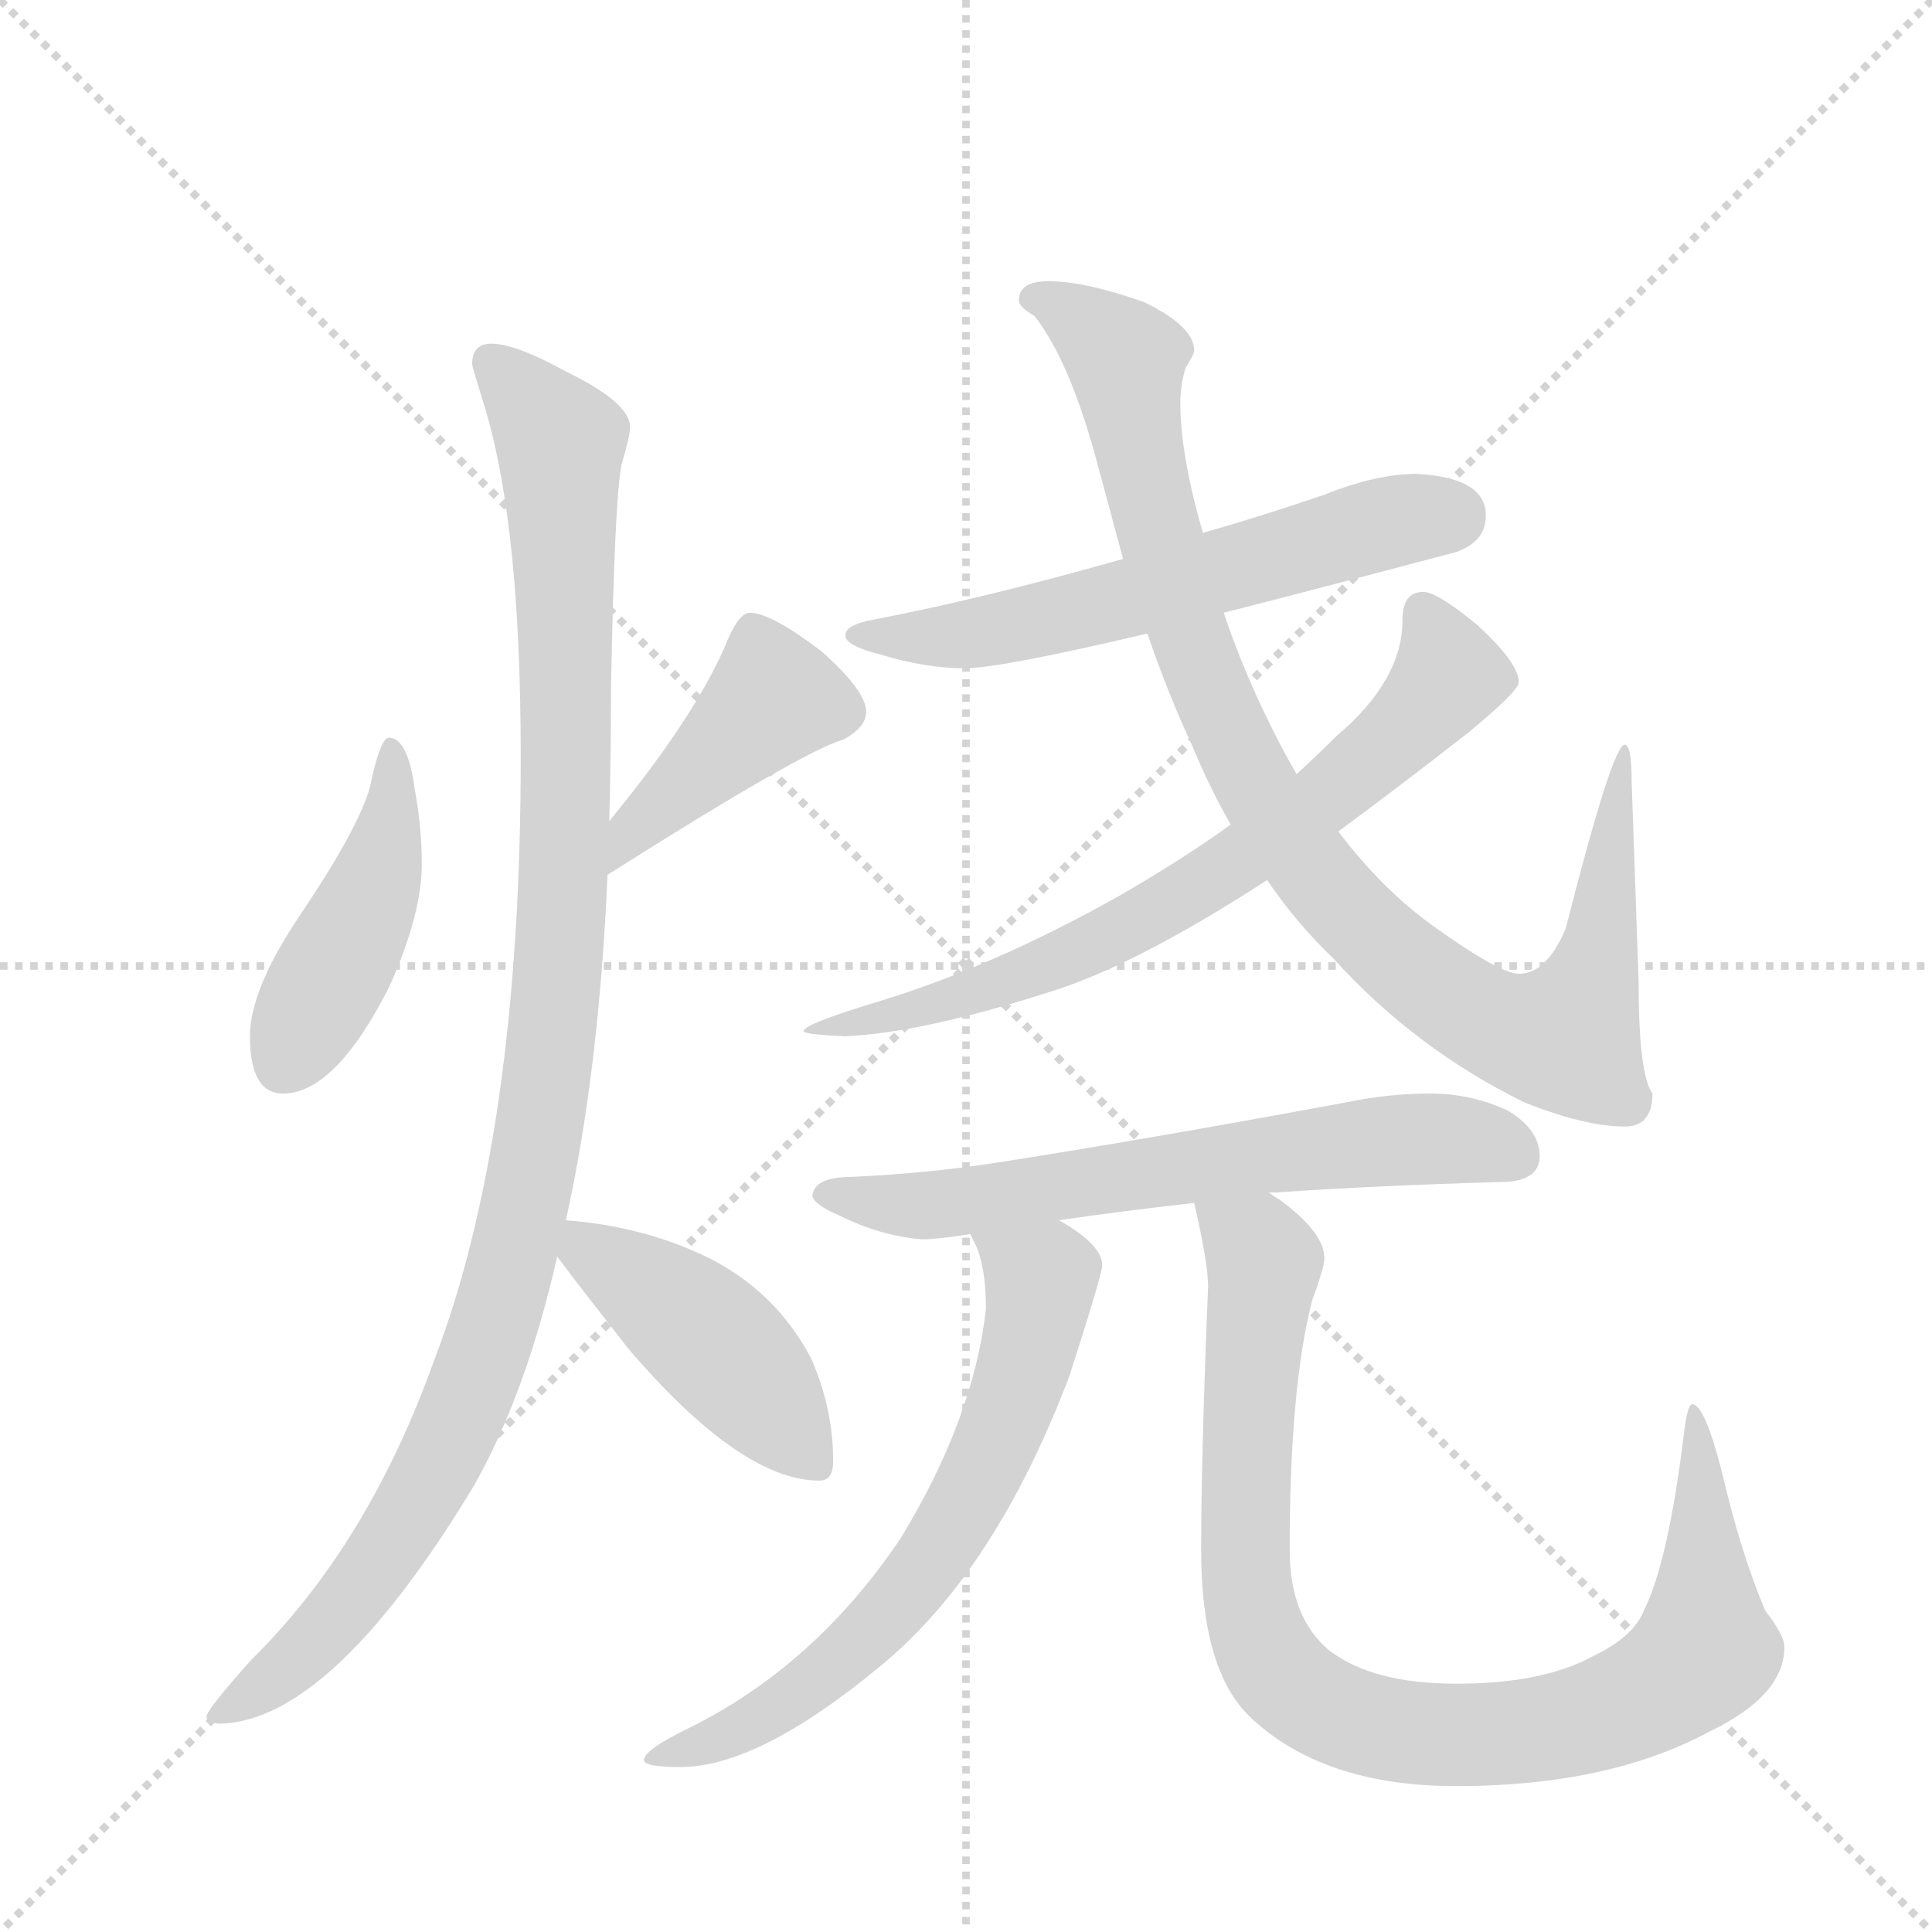 <svg version="1.1" viewBox="0 0 1024 1024" xmlns="http://www.w3.org/2000/svg">
  <g stroke="lightgray" stroke-dasharray="1,1" stroke-width="1" transform="scale(4, 4)">
    <line x1="0" y1="0" x2="256" y2="256"></line>
    <line x1="256" y1="0" x2="0" y2="256"></line>
    <line x1="128" y1="0" x2="128" y2="256"></line>
    <line x1="0" y1="128" x2="256" y2="128"></line>
  </g>
  <g transform="scale(0.92, -0.92) translate(60, -900)">
    <style type="text/css">
      
        @keyframes keyframes0 {
          from {
            stroke: blue;
            stroke-dashoffset: 452;
            stroke-width: 128;
          }
          60% {
            animation-timing-function: step-end;
            stroke: blue;
            stroke-dashoffset: 0;
            stroke-width: 128;
          }
          to {
            stroke: black;
            stroke-width: 1024;
          }
        }
        #make-me-a-hanzi-animation-0 {
          animation: keyframes0 0.618s both;
          animation-delay: 0s;
          animation-timing-function: linear;
        }
      
        @keyframes keyframes1 {
          from {
            stroke: blue;
            stroke-dashoffset: 426;
            stroke-width: 128;
          }
          58% {
            animation-timing-function: step-end;
            stroke: blue;
            stroke-dashoffset: 0;
            stroke-width: 128;
          }
          to {
            stroke: black;
            stroke-width: 1024;
          }
        }
        #make-me-a-hanzi-animation-1 {
          animation: keyframes1 0.597s both;
          animation-delay: 0.618s;
          animation-timing-function: linear;
        }
      
        @keyframes keyframes2 {
          from {
            stroke: blue;
            stroke-dashoffset: 1111;
            stroke-width: 128;
          }
          78% {
            animation-timing-function: step-end;
            stroke: blue;
            stroke-dashoffset: 0;
            stroke-width: 128;
          }
          to {
            stroke: black;
            stroke-width: 1024;
          }
        }
        #make-me-a-hanzi-animation-2 {
          animation: keyframes2 1.154s both;
          animation-delay: 1.215s;
          animation-timing-function: linear;
        }
      
        @keyframes keyframes3 {
          from {
            stroke: blue;
            stroke-dashoffset: 447;
            stroke-width: 128;
          }
          59% {
            animation-timing-function: step-end;
            stroke: blue;
            stroke-dashoffset: 0;
            stroke-width: 128;
          }
          to {
            stroke: black;
            stroke-width: 1024;
          }
        }
        #make-me-a-hanzi-animation-3 {
          animation: keyframes3 0.614s both;
          animation-delay: 2.369s;
          animation-timing-function: linear;
        }
      
        @keyframes keyframes4 {
          from {
            stroke: blue;
            stroke-dashoffset: 608;
            stroke-width: 128;
          }
          66% {
            animation-timing-function: step-end;
            stroke: blue;
            stroke-dashoffset: 0;
            stroke-width: 128;
          }
          to {
            stroke: black;
            stroke-width: 1024;
          }
        }
        #make-me-a-hanzi-animation-4 {
          animation: keyframes4 0.745s both;
          animation-delay: 2.982s;
          animation-timing-function: linear;
        }
      
        @keyframes keyframes5 {
          from {
            stroke: blue;
            stroke-dashoffset: 986;
            stroke-width: 128;
          }
          76% {
            animation-timing-function: step-end;
            stroke: blue;
            stroke-dashoffset: 0;
            stroke-width: 128;
          }
          to {
            stroke: black;
            stroke-width: 1024;
          }
        }
        #make-me-a-hanzi-animation-5 {
          animation: keyframes5 1.052s both;
          animation-delay: 3.727s;
          animation-timing-function: linear;
        }
      
        @keyframes keyframes6 {
          from {
            stroke: blue;
            stroke-dashoffset: 725;
            stroke-width: 128;
          }
          70% {
            animation-timing-function: step-end;
            stroke: blue;
            stroke-dashoffset: 0;
            stroke-width: 128;
          }
          to {
            stroke: black;
            stroke-width: 1024;
          }
        }
        #make-me-a-hanzi-animation-6 {
          animation: keyframes6 0.84s both;
          animation-delay: 4.78s;
          animation-timing-function: linear;
        }
      
        @keyframes keyframes7 {
          from {
            stroke: blue;
            stroke-dashoffset: 654;
            stroke-width: 128;
          }
          68% {
            animation-timing-function: step-end;
            stroke: blue;
            stroke-dashoffset: 0;
            stroke-width: 128;
          }
          to {
            stroke: black;
            stroke-width: 1024;
          }
        }
        #make-me-a-hanzi-animation-7 {
          animation: keyframes7 0.782s both;
          animation-delay: 5.62s;
          animation-timing-function: linear;
        }
      
        @keyframes keyframes8 {
          from {
            stroke: blue;
            stroke-dashoffset: 676;
            stroke-width: 128;
          }
          69% {
            animation-timing-function: step-end;
            stroke: blue;
            stroke-dashoffset: 0;
            stroke-width: 128;
          }
          to {
            stroke: black;
            stroke-width: 1024;
          }
        }
        #make-me-a-hanzi-animation-8 {
          animation: keyframes8 0.8s both;
          animation-delay: 6.402s;
          animation-timing-function: linear;
        }
      
        @keyframes keyframes9 {
          from {
            stroke: blue;
            stroke-dashoffset: 944;
            stroke-width: 128;
          }
          75% {
            animation-timing-function: step-end;
            stroke: blue;
            stroke-dashoffset: 0;
            stroke-width: 128;
          }
          to {
            stroke: black;
            stroke-width: 1024;
          }
        }
        #make-me-a-hanzi-animation-9 {
          animation: keyframes9 1.018s both;
          animation-delay: 7.202s;
          animation-timing-function: linear;
        }
      
    </style>
    
      <path d="M 164 475 Q 159 475 153 446 Q 146 422 113 373 Q 84 330 84 303 Q 84 270 103 270 Q 133 270 164 331 Q 183 373 183 402 Q 183 423 179 445 Q 175 475 164 475 Z" fill="lightgray"></path>
    
      <path d="M 290 396 Q 402 467 426 474 Q 439 481 439 490 Q 439 502 413 525 Q 384 547 372 547 Q 365 547 357 526 Q 338 484 291 427 C 272 404 265 380 290 396 Z" fill="lightgray"></path>
    
      <path d="M 223 702 Q 212 702 212 690 Q 212 689 220 663 Q 240 595 240 464 Q 240 246 190 116 Q 152 10 85 -56 Q 59 -85 59 -89 Q 59 -93 68 -93 Q 132 -90 213 44 Q 243 97 261 176 L 266 197 Q 285 282 290 396 L 291 427 Q 292 463 292 503 Q 294 611 298 632 Q 303 649 303 654 Q 303 668 266 686 Q 237 702 223 702 Z" fill="lightgray"></path>
    
      <path d="M 261 176 Q 273 160 302 123 Q 367 47 412 47 Q 420 47 420 58 Q 420 89 407 118 Q 384 161 338 180 Q 305 194 266 197 C 244 199 244 199 261 176 Z" fill="lightgray"></path>
    
      <path d="M 756 627 Q 733 627 703 615 Q 668 603 633 593 L 587 578 Q 506 555 443 543 Q 427 540 427 534 Q 427 528 447 523 Q 473 515 496 515 Q 516 515 601 535 L 645 547 Q 700 561 779 582 Q 796 588 796 603 Q 796 625 756 627 Z" fill="lightgray"></path>
    
      <path d="M 633 593 Q 620 638 620 668 Q 620 678 623 688 Q 628 696 628 698 Q 628 712 599 726 Q 565 738 544 738 Q 527 738 527 727 Q 527 723 536 718 Q 557 691 573 630 L 587 578 L 601 535 Q 613 500 627 470 Q 637 446 649 425 L 670 393 Q 687 368 708 348 Q 755 296 818 265 Q 853 251 876 251 Q 892 251 892 270 Q 884 281 884 335 L 880 450 Q 880 471 876 471 Q 869 471 842 365 Q 831 339 815 339 Q 804 339 765 367 Q 736 388 711 421 L 687 454 Q 680 466 673 480 Q 656 514 645 547 L 633 593 Z" fill="lightgray"></path>
    
      <path d="M 649 425 Q 623 406 585 384 Q 512 343 446 323 Q 403 310 403 306 Q 403 304 427 303 Q 471 305 543 328 Q 593 343 670 393 L 711 421 Q 745 446 786 478 Q 815 502 815 507 Q 815 518 791 540 Q 768 559 760 559 Q 748 559 748 543 Q 748 508 710 476 Q 700 466 687 454 L 649 425 Z" fill="lightgray"></path>
    
      <path d="M 671 213 L 675 213 Q 733 217 804 219 Q 827 219 827 234 Q 827 249 809 260 Q 788 270 764 270 Q 740 270 716 265 Q 597 243 513 230 Q 474 224 431 222 Q 409 222 408 211 Q 409 206 423 200 Q 447 188 471 186 Q 480 186 499 189 L 550 197 Q 584 202 628 207 L 671 213 Z" fill="lightgray"></path>
    
      <path d="M 499 189 Q 500 187 502 183 Q 508 170 508 146 Q 501 83 459 14 Q 410 -59 338 -95 Q 311 -108 311 -114 Q 311 -118 332 -118 Q 377 -118 447 -60 Q 513 -6 556 107 Q 575 166 575 171 Q 575 183 550 197 C 525 213 487 216 499 189 Z" fill="lightgray"></path>
    
      <path d="M 628 207 Q 636 172 636 159 Q 632 62 632 7 Q 632 -62 660 -89 Q 702 -129 779 -129 Q 866 -129 924 -98 Q 968 -77 968 -49 Q 968 -42 957 -28 Q 943 5 932 52 Q 922 91 915 91 Q 912 91 910 73 Q 901 0 887 -28 Q 881 -43 858 -54 Q 829 -70 779 -70 Q 731 -70 706 -51 Q 683 -32 683 7 Q 683 101 696 151 Q 703 170 703 175 Q 703 190 677 209 Q 675 210 671 213 C 647 231 622 236 628 207 Z" fill="lightgray"></path>
    
    
      <clipPath id="make-me-a-hanzi-clip-0">
        <path d="M 164 475 Q 159 475 153 446 Q 146 422 113 373 Q 84 330 84 303 Q 84 270 103 270 Q 133 270 164 331 Q 183 373 183 402 Q 183 423 179 445 Q 175 475 164 475 Z"></path>
      </clipPath>
      <path clip-path="url(#make-me-a-hanzi-clip-0)" d="M 165 469 L 166 436 L 155 388 L 103 287" fill="none" id="make-me-a-hanzi-animation-0" stroke-dasharray="324 648" stroke-linecap="round"></path>
    
      <clipPath id="make-me-a-hanzi-clip-1">
        <path d="M 290 396 Q 402 467 426 474 Q 439 481 439 490 Q 439 502 413 525 Q 384 547 372 547 Q 365 547 357 526 Q 338 484 291 427 C 272 404 265 380 290 396 Z"></path>
      </clipPath>
      <path clip-path="url(#make-me-a-hanzi-clip-1)" d="M 375 536 L 386 498 L 307 425 L 300 403" fill="none" id="make-me-a-hanzi-animation-1" stroke-dasharray="298 596" stroke-linecap="round"></path>
    
      <clipPath id="make-me-a-hanzi-clip-2">
        <path d="M 223 702 Q 212 702 212 690 Q 212 689 220 663 Q 240 595 240 464 Q 240 246 190 116 Q 152 10 85 -56 Q 59 -85 59 -89 Q 59 -93 68 -93 Q 132 -90 213 44 Q 243 97 261 176 L 266 197 Q 285 282 290 396 L 291 427 Q 292 463 292 503 Q 294 611 298 632 Q 303 649 303 654 Q 303 668 266 686 Q 237 702 223 702 Z"></path>
      </clipPath>
      <path clip-path="url(#make-me-a-hanzi-clip-2)" d="M 222 692 L 258 652 L 263 634 L 265 389 L 246 222 L 221 126 L 177 27 L 114 -53 L 65 -88" fill="none" id="make-me-a-hanzi-animation-2" stroke-dasharray="983 1966" stroke-linecap="round"></path>
    
      <clipPath id="make-me-a-hanzi-clip-3">
        <path d="M 261 176 Q 273 160 302 123 Q 367 47 412 47 Q 420 47 420 58 Q 420 89 407 118 Q 384 161 338 180 Q 305 194 266 197 C 244 199 244 199 261 176 Z"></path>
      </clipPath>
      <path clip-path="url(#make-me-a-hanzi-clip-3)" d="M 273 190 L 278 180 L 348 130 L 408 58" fill="none" id="make-me-a-hanzi-animation-3" stroke-dasharray="319 638" stroke-linecap="round"></path>
    
      <clipPath id="make-me-a-hanzi-clip-4">
        <path d="M 756 627 Q 733 627 703 615 Q 668 603 633 593 L 587 578 Q 506 555 443 543 Q 427 540 427 534 Q 427 528 447 523 Q 473 515 496 515 Q 516 515 601 535 L 645 547 Q 700 561 779 582 Q 796 588 796 603 Q 796 625 756 627 Z"></path>
      </clipPath>
      <path clip-path="url(#make-me-a-hanzi-clip-4)" d="M 433 534 L 516 537 L 742 600 L 776 603" fill="none" id="make-me-a-hanzi-animation-4" stroke-dasharray="480 960" stroke-linecap="round"></path>
    
      <clipPath id="make-me-a-hanzi-clip-5">
        <path d="M 633 593 Q 620 638 620 668 Q 620 678 623 688 Q 628 696 628 698 Q 628 712 599 726 Q 565 738 544 738 Q 527 738 527 727 Q 527 723 536 718 Q 557 691 573 630 L 587 578 L 601 535 Q 613 500 627 470 Q 637 446 649 425 L 670 393 Q 687 368 708 348 Q 755 296 818 265 Q 853 251 876 251 Q 892 251 892 270 Q 884 281 884 335 L 880 450 Q 880 471 876 471 Q 869 471 842 365 Q 831 339 815 339 Q 804 339 765 367 Q 736 388 711 421 L 687 454 Q 680 466 673 480 Q 656 514 645 547 L 633 593 Z"></path>
      </clipPath>
      <path clip-path="url(#make-me-a-hanzi-clip-5)" d="M 536 727 L 559 719 L 589 693 L 616 564 L 639 497 L 666 442 L 711 380 L 765 332 L 814 305 L 844 305 L 859 341 L 877 468" fill="none" id="make-me-a-hanzi-animation-5" stroke-dasharray="858 1716" stroke-linecap="round"></path>
    
      <clipPath id="make-me-a-hanzi-clip-6">
        <path d="M 649 425 Q 623 406 585 384 Q 512 343 446 323 Q 403 310 403 306 Q 403 304 427 303 Q 471 305 543 328 Q 593 343 670 393 L 711 421 Q 745 446 786 478 Q 815 502 815 507 Q 815 518 791 540 Q 768 559 760 559 Q 748 559 748 543 Q 748 508 710 476 Q 700 466 687 454 L 649 425 Z"></path>
      </clipPath>
      <path clip-path="url(#make-me-a-hanzi-clip-6)" d="M 760 547 L 774 508 L 716 451 L 636 392 L 567 354 L 512 333 L 406 307" fill="none" id="make-me-a-hanzi-animation-6" stroke-dasharray="597 1194" stroke-linecap="round"></path>
    
      <clipPath id="make-me-a-hanzi-clip-7">
        <path d="M 671 213 L 675 213 Q 733 217 804 219 Q 827 219 827 234 Q 827 249 809 260 Q 788 270 764 270 Q 740 270 716 265 Q 597 243 513 230 Q 474 224 431 222 Q 409 222 408 211 Q 409 206 423 200 Q 447 188 471 186 Q 480 186 499 189 L 550 197 Q 584 202 628 207 L 671 213 Z"></path>
      </clipPath>
      <path clip-path="url(#make-me-a-hanzi-clip-7)" d="M 415 212 L 488 206 L 726 242 L 770 244 L 809 236" fill="none" id="make-me-a-hanzi-animation-7" stroke-dasharray="526 1052" stroke-linecap="round"></path>
    
      <clipPath id="make-me-a-hanzi-clip-8">
        <path d="M 499 189 Q 500 187 502 183 Q 508 170 508 146 Q 501 83 459 14 Q 410 -59 338 -95 Q 311 -108 311 -114 Q 311 -118 332 -118 Q 377 -118 447 -60 Q 513 -6 556 107 Q 575 166 575 171 Q 575 183 550 197 C 525 213 487 216 499 189 Z"></path>
      </clipPath>
      <path clip-path="url(#make-me-a-hanzi-clip-8)" d="M 506 189 L 540 161 L 529 108 L 497 33 L 457 -24 L 415 -64 L 355 -101 L 315 -113" fill="none" id="make-me-a-hanzi-animation-8" stroke-dasharray="548 1096" stroke-linecap="round"></path>
    
      <clipPath id="make-me-a-hanzi-clip-9">
        <path d="M 628 207 Q 636 172 636 159 Q 632 62 632 7 Q 632 -62 660 -89 Q 702 -129 779 -129 Q 866 -129 924 -98 Q 968 -77 968 -49 Q 968 -42 957 -28 Q 943 5 932 52 Q 922 91 915 91 Q 912 91 910 73 Q 901 0 887 -28 Q 881 -43 858 -54 Q 829 -70 779 -70 Q 731 -70 706 -51 Q 683 -32 683 7 Q 683 101 696 151 Q 703 170 703 175 Q 703 190 677 209 Q 675 210 671 213 C 647 231 622 236 628 207 Z"></path>
      </clipPath>
      <path clip-path="url(#make-me-a-hanzi-clip-9)" d="M 636 200 L 664 182 L 668 169 L 658 64 L 662 -32 L 684 -72 L 714 -89 L 755 -99 L 832 -96 L 871 -85 L 913 -60 L 922 -51 L 916 87" fill="none" id="make-me-a-hanzi-animation-9" stroke-dasharray="816 1632" stroke-linecap="round"></path>
    
  </g>
</svg>